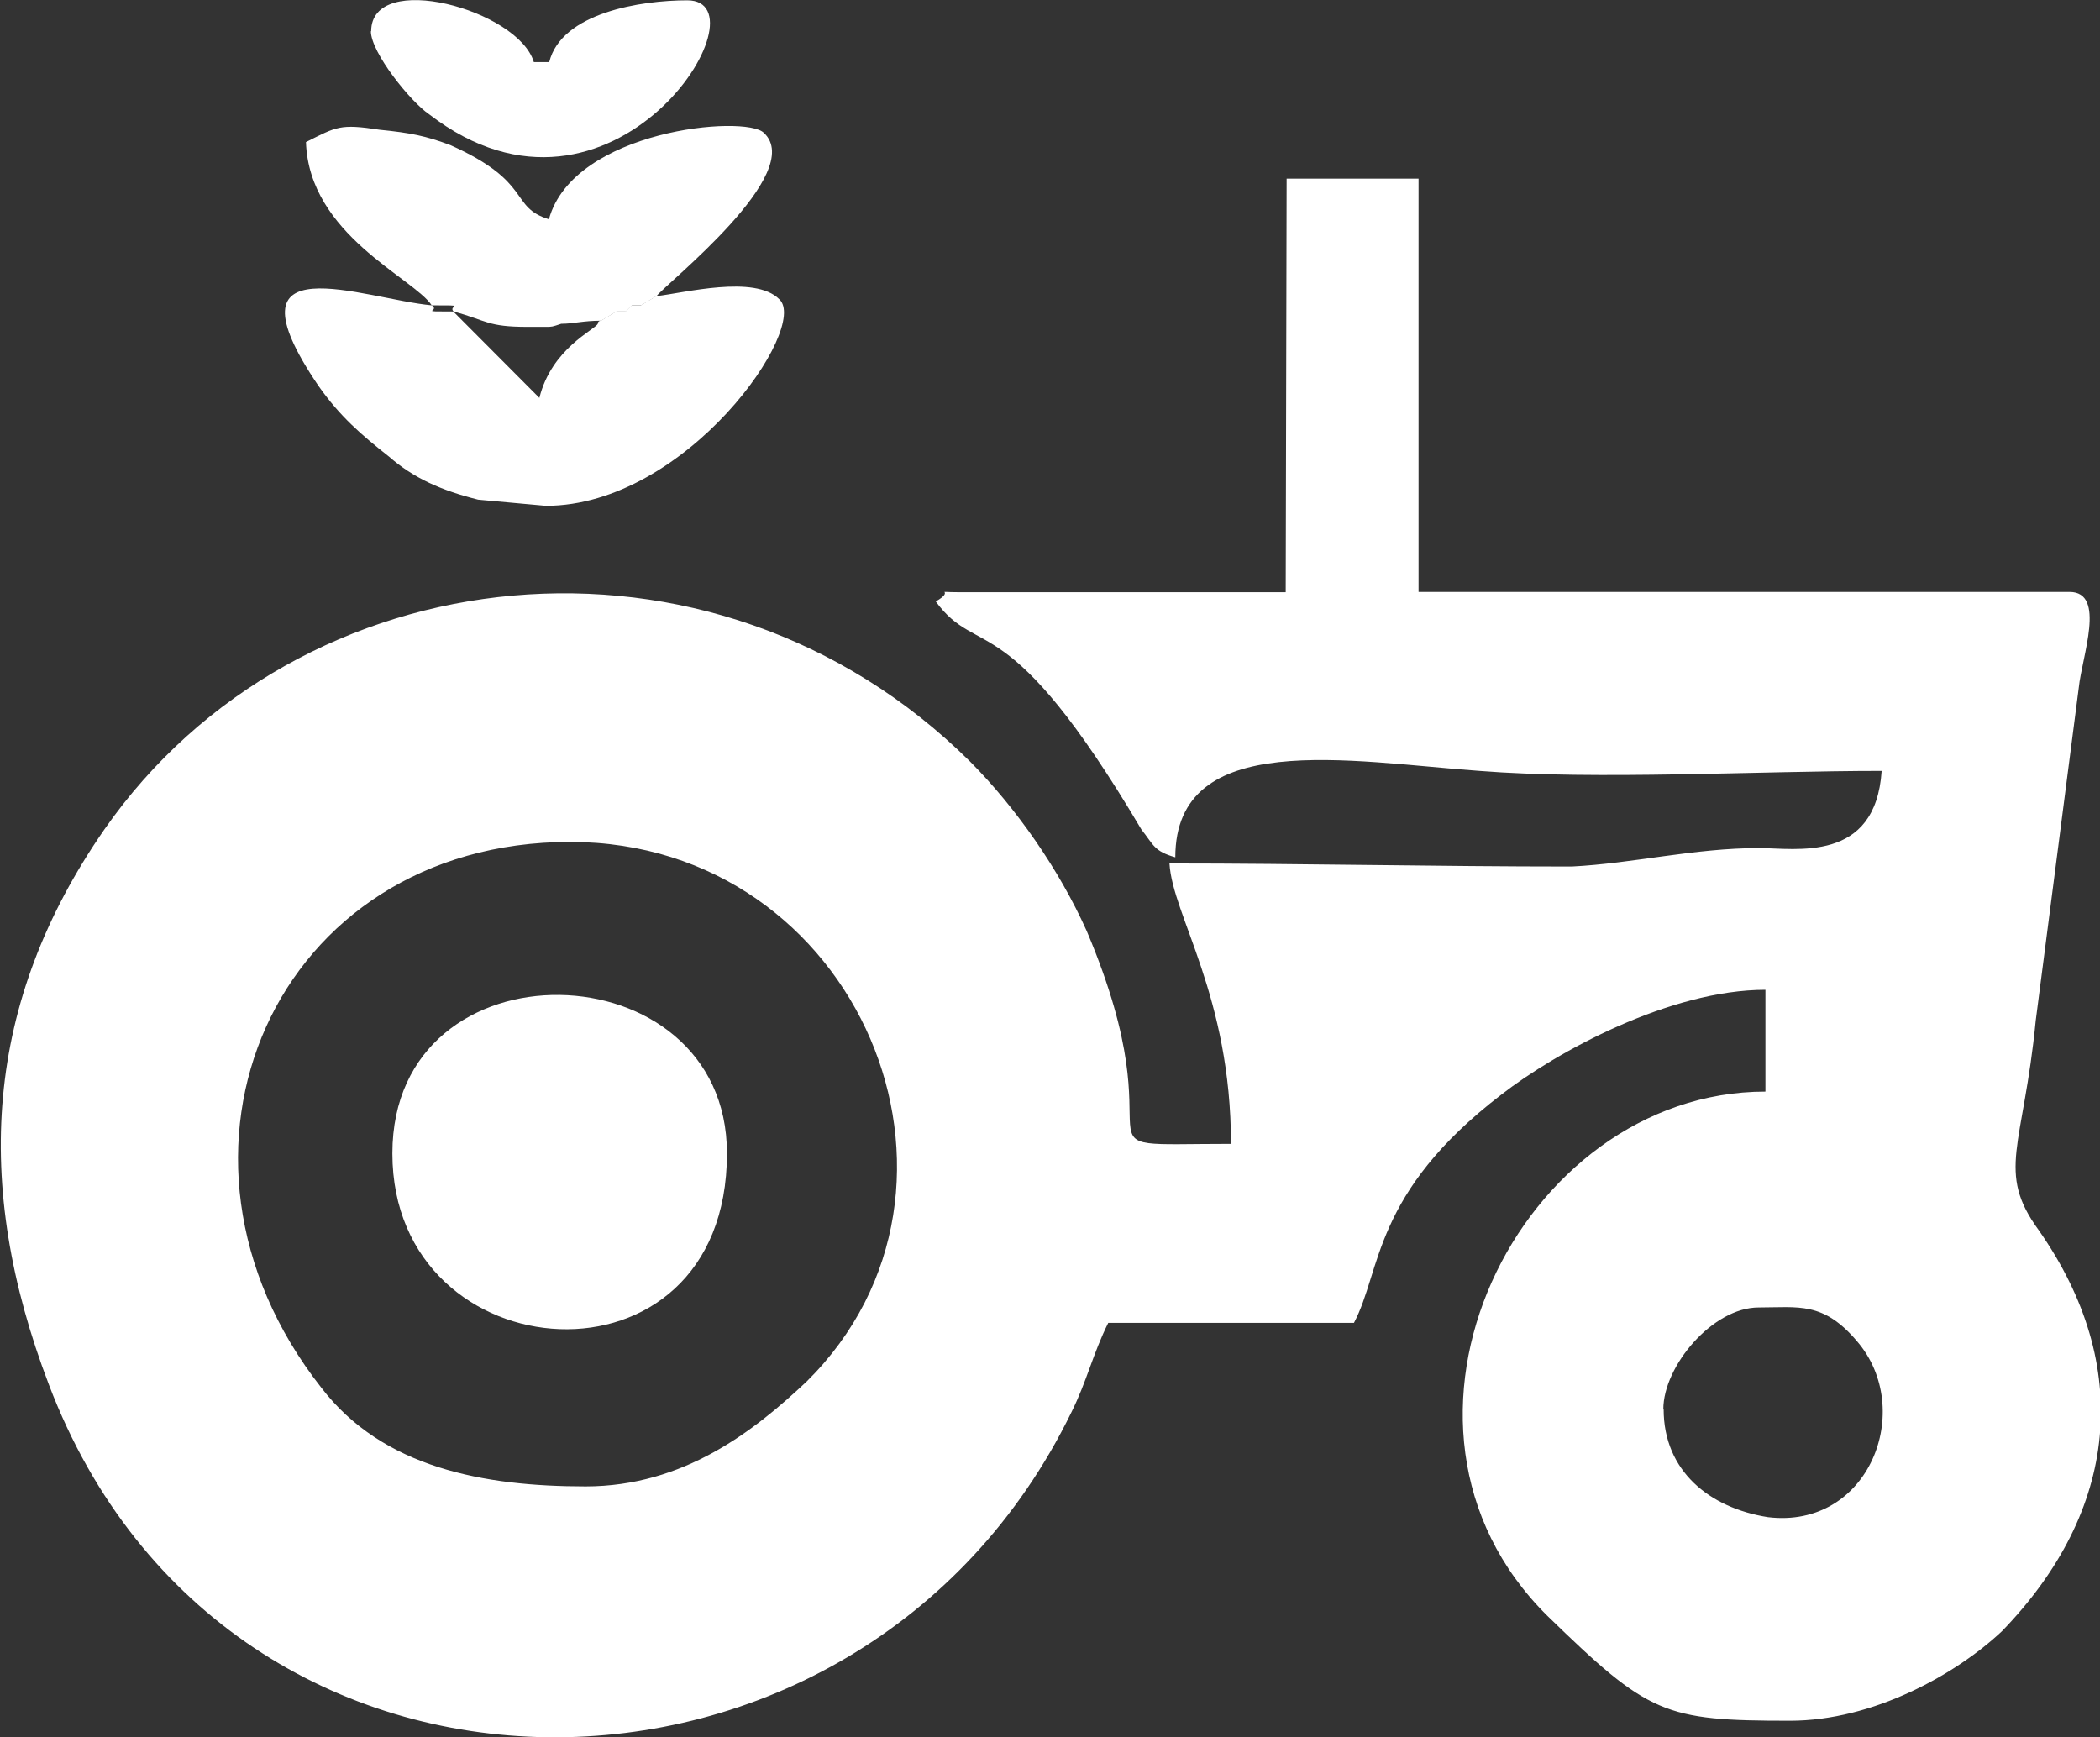 <?xml version="1.0" encoding="UTF-8" standalone="no"?>
<svg
   xmlns:dc="http://purl.org/dc/elements/1.1/"
   xmlns:cc="http://creativecommons.org/ns#"
   xmlns:rdf="http://www.w3.org/1999/02/22-rdf-syntax-ns#"
   xmlns:svg="http://www.w3.org/2000/svg"
   xmlns="http://www.w3.org/2000/svg"
   xmlns:sodipodi="http://sodipodi.sourceforge.net/DTD/sodipodi-0.dtd"
   xmlns:inkscape="http://www.inkscape.org/namespaces/inkscape"
   sodipodi:docname="icone_logo.svg"
   inkscape:version="1.0 (4035a4fb49, 2020-05-01)"
   id="svg8"
   version="1.1"
   viewBox="0 0 6.829 5.65"
   height="5.65mm"
   width="6.829mm">
  <rect x="0" y="0" width="6.829" height="5.65" fill="#333333" stroke="none"/>
  <defs
     id="defs2">
    <pattern
       id="EMFhbasepattern"
       patternUnits="userSpaceOnUse"
       width="6"
       height="6"
       x="0"
       y="0" />
  </defs>
  <sodipodi:namedview
     inkscape:window-maximized="0"
     inkscape:window-y="0"
     inkscape:window-x="0"
     inkscape:window-height="728"
     inkscape:window-width="1366"
     showgrid="false"
     inkscape:document-rotation="0"
     inkscape:current-layer="layer1"
     inkscape:document-units="mm"
     inkscape:cy="11.43962"
     inkscape:cx="19.134"
     inkscape:zoom="7.9195959"
     inkscape:pageshadow="2"
     inkscape:pageopacity="0.0"
     borderopacity="1.0"
     bordercolor="#666666"
     pagecolor="#ffffff"
     id="base" />
  <g
     transform="translate(-106.198,-129.467)"
     id="layer1"
     inkscape:groupmode="layer"
     inkscape:label="Layer 1">
    <path
       style="fill:#ffffff;fill-opacity:1;fill-rule:evenodd;stroke:none;stroke-width:0.265"
       d="m 107.474,133.218 c 0,0.722 1.088,0.802 1.088,0 0,-0.672 -1.088,-0.702 -1.088,0 z"
       id="path836" />
    <path
       style="fill:#ffffff;fill-opacity:1;fill-rule:evenodd;stroke:none;stroke-width:0.265"
       d="m 111.607,134.05 c 0,-0.14 0.16,-0.331 0.31,-0.331 0.13,0 0.21,-0.02 0.32,0.11 0.19,0.221 0.04,0.612 -0.29,0.572 -0.19,-0.03 -0.339,-0.15 -0.339,-0.351 z m -3.505,0.251 c -0.33,0 -0.659,-0.06 -0.859,-0.321 -0.599,-0.762 -0.15,-1.775 0.809,-1.775 0.939,0 1.408,1.123 0.769,1.755 -0.17,0.16 -0.399,0.341 -0.719,0.341 z m 2.277,-2.908 h -1.058 c -0.1,0 -0.01,-0.01 -0.08,0.03 0.14,0.191 0.23,0 0.669,0.742 0.04,0.05 0.04,0.07 0.11,0.09 0,-0.421 0.569,-0.311 0.989,-0.281 0.379,0.03 0.909,0 1.308,0 -0.02,0.301 -0.28,0.251 -0.399,0.251 -0.21,0 -0.409,0.05 -0.609,0.06 -0.439,0 -0.879,-0.01 -1.308,-0.01 0.01,0.17 0.2,0.431 0.2,0.912 -0.569,0 -0.15,0.06 -0.469,-0.692 -0.09,-0.201 -0.23,-0.401 -0.379,-0.551 -0.839,-0.832 -2.187,-0.682 -2.816,0.221 -0.389,0.561 -0.429,1.153 -0.18,1.805 0.579,1.524 2.636,1.504 3.325,0.09 0.05,-0.1 0.07,-0.191 0.12,-0.291 h 0.799 c 0.09,-0.17 0.06,-0.421 0.479,-0.742 0.18,-0.14 0.549,-0.341 0.859,-0.341 v 0.331 c -0.799,0 -1.338,1.083 -0.709,1.705 0.33,0.321 0.379,0.341 0.789,0.341 0.27,0 0.539,-0.15 0.689,-0.291 0.379,-0.391 0.429,-0.862 0.12,-1.304 -0.14,-0.191 -0.05,-0.271 -0.01,-0.682 l 0.14,-1.083 c 0.01,-0.1 0.09,-0.311 -0.03,-0.311 h -2.117 v -1.344 h -0.429 z"
       id="path838" />
    <path
       style="fill:#ffffff;fill-opacity:1;fill-rule:evenodd;stroke:none;stroke-width:0.265"
       d="m 108.332,130.43 -0.05,0.03 h -0.03 l -0.02,0.02 h -0.03 l -0.05,0.03 c 0,0 -0.01,0 -0.01,0.01 -0.01,0.02 -0.15,0.08 -0.19,0.241 0,0 -0.27,-0.271 -0.28,-0.281 -0.12,0 -0.04,0 -0.07,-0.02 -0.22,-0.02 -0.689,-0.211 -0.369,0.261 0.07,0.1 0.14,0.16 0.23,0.231 0.08,0.07 0.17,0.11 0.29,0.14 l 0.22,0.02 c 0.459,0 0.859,-0.582 0.759,-0.672 -0.08,-0.08 -0.31,-0.02 -0.399,-0.01 z"
       id="path840" />
    <path
       style="fill:#ffffff;fill-opacity:1;fill-rule:evenodd;stroke:none;stroke-width:0.265"
       d="m 107.603,130.46 c 0.12,0 0.05,0 0.07,0.02 0.11,0.03 0.11,0.05 0.24,0.05 h 0.06 c 0.02,0 0.02,0 0.05,-0.01 0.04,0 0.07,-0.01 0.13,-0.01 l 0.05,-0.03 h 0.03 l 0.02,-0.02 h 0.03 l 0.05,-0.03 c 0.03,-0.04 0.489,-0.401 0.349,-0.531 -0.06,-0.06 -0.619,-0.01 -0.699,0.281 -0.13,-0.04 -0.05,-0.12 -0.32,-0.241 -0.08,-0.03 -0.13,-0.04 -0.23,-0.05 -0.13,-0.02 -0.14,-0.01 -0.24,0.04 0.01,0.301 0.349,0.441 0.409,0.531 z"
       id="path842" />
    <path
       style="fill:#ffffff;fill-opacity:1;fill-rule:evenodd;stroke:none;stroke-width:0.265"
       d="m 107.404,129.568 c 0,0.07 0.13,0.231 0.19,0.271 0.599,0.461 1.108,-0.371 0.839,-0.371 -0.15,0 -0.409,0.04 -0.449,0.201 h -0.05 c -0.05,-0.17 -0.529,-0.301 -0.529,-0.1 z"
       id="path844" />
  </g>
</svg>
